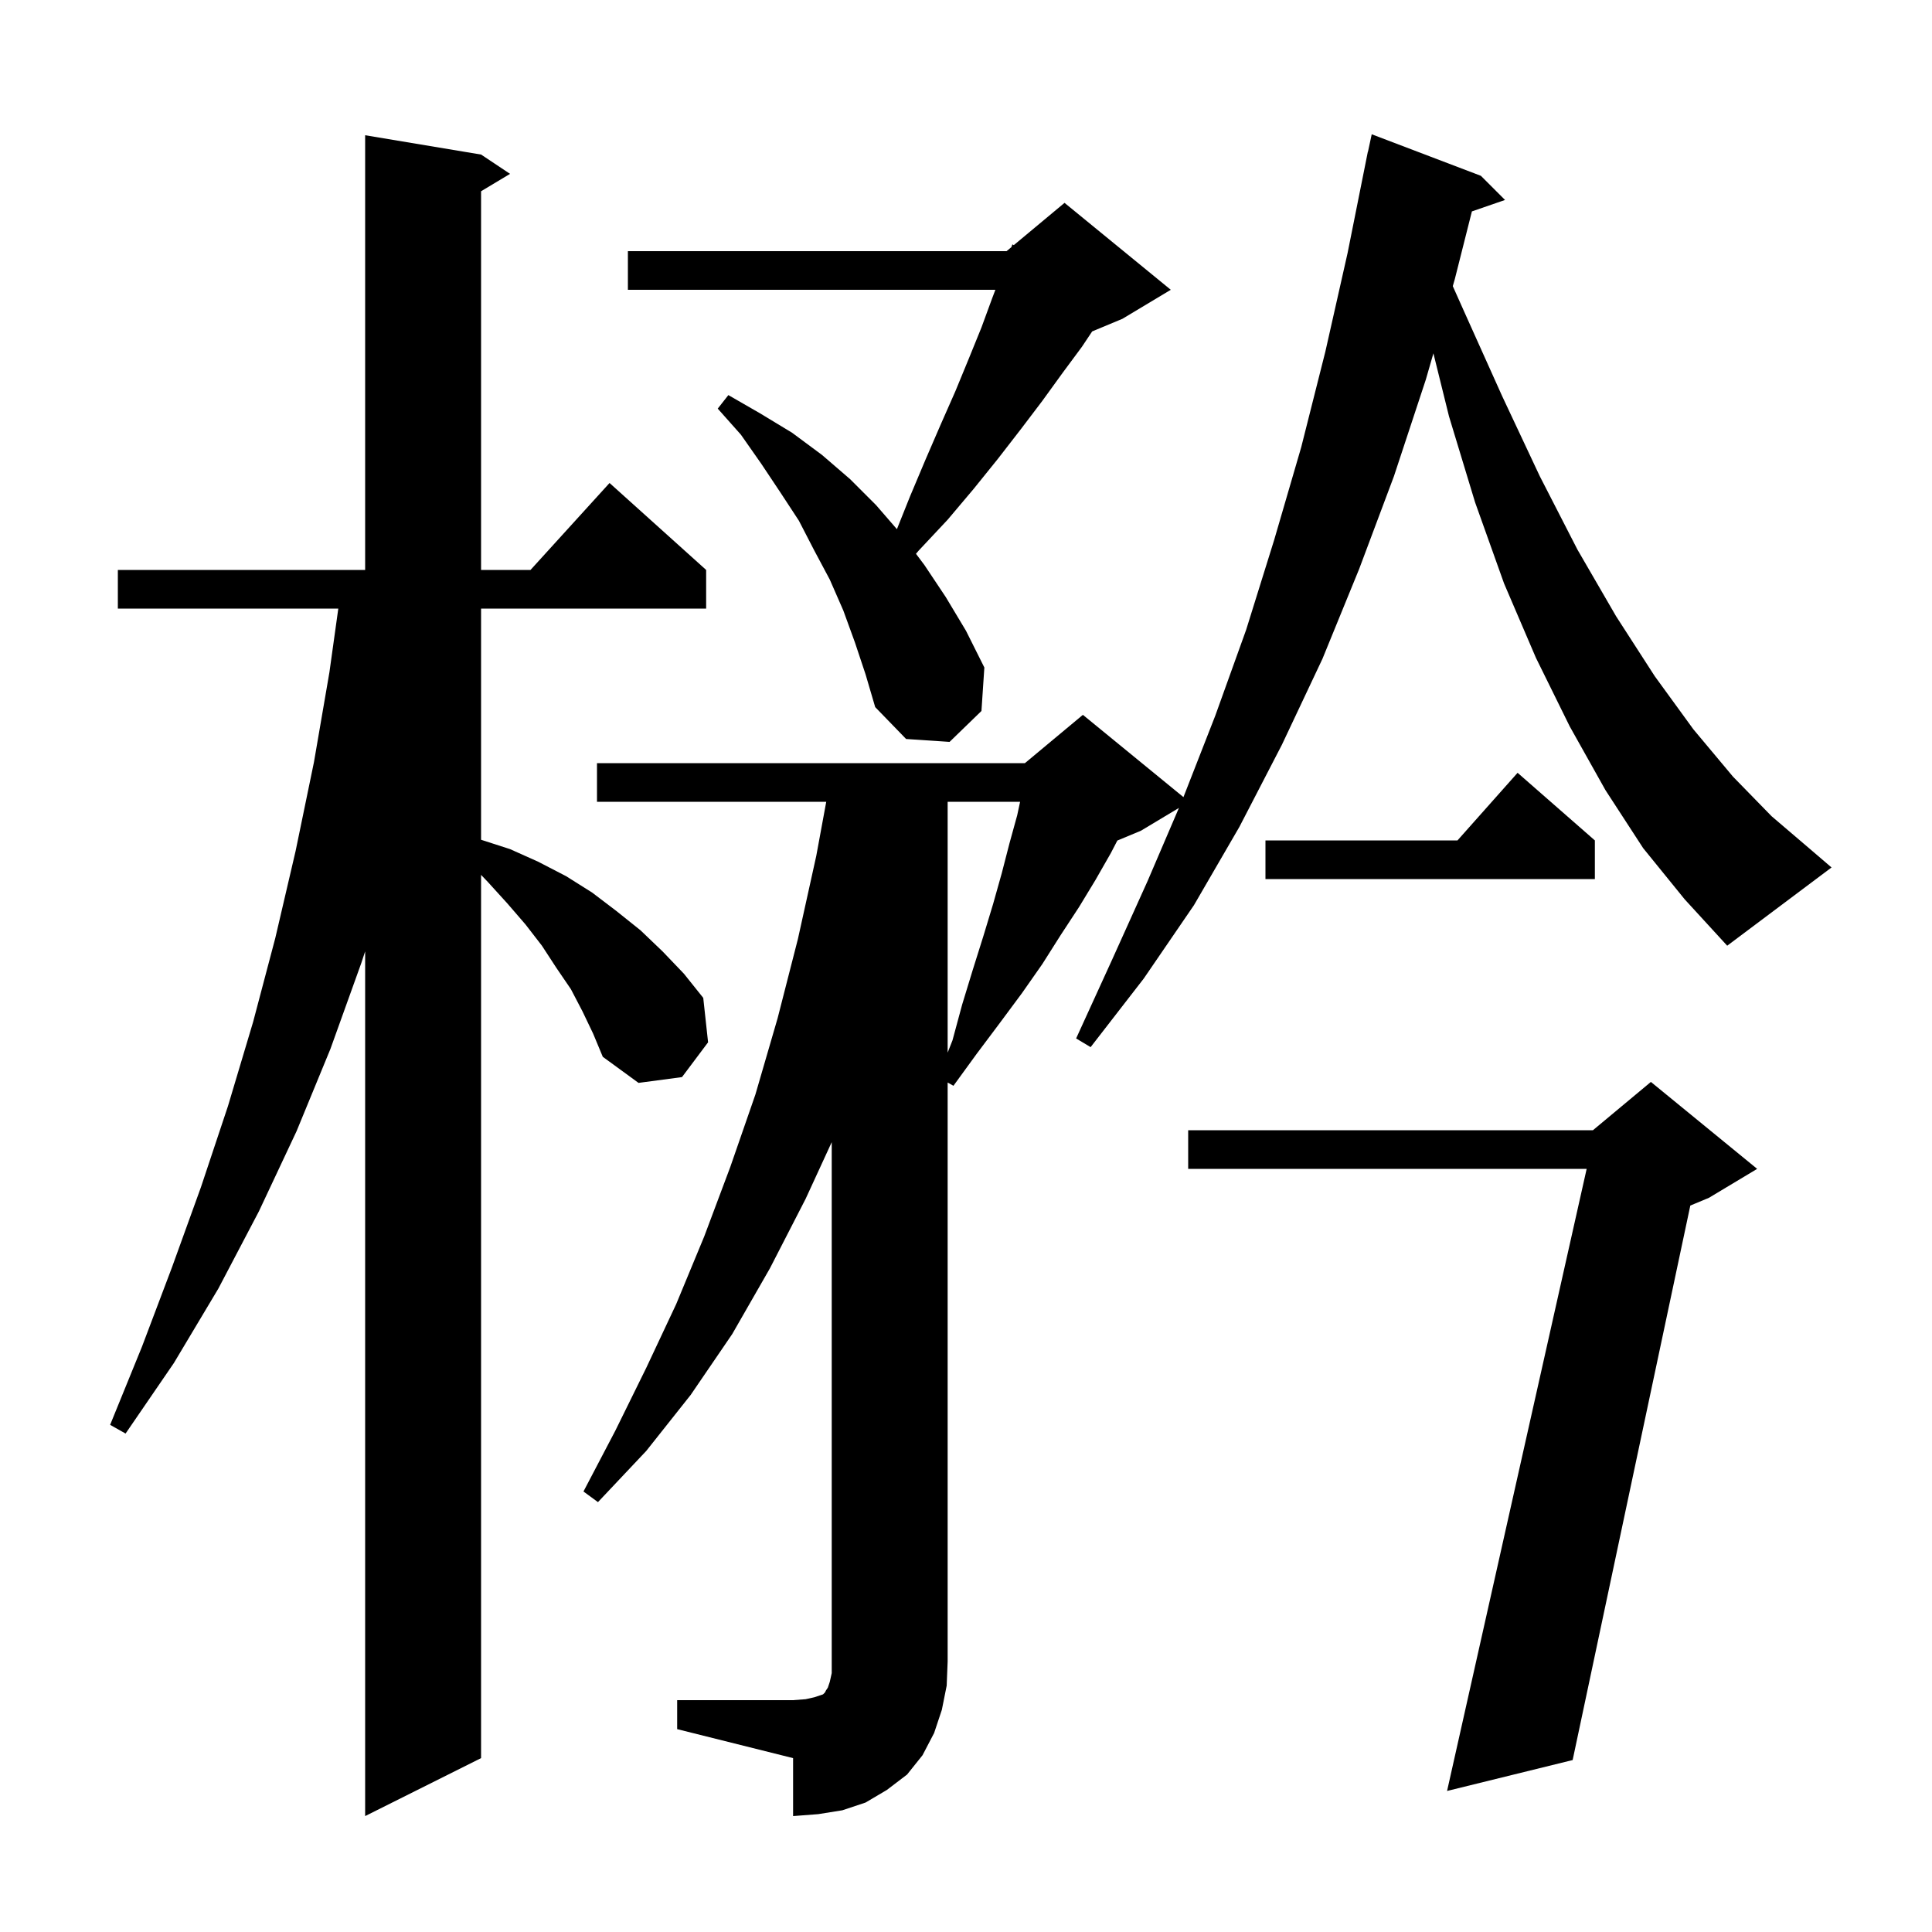 <svg xmlns="http://www.w3.org/2000/svg" xmlns:xlink="http://www.w3.org/1999/xlink" version="1.1" baseProfile="full" viewBox="0 0 200 200" width="200" height="200">
<g fill="black">
<path d="M 60.3 104.7 L 59.1 102.4 L 57.6 100.2 L 56.1 97.9 L 54.4 95.7 L 52.5 93.5 L 50.5 91.3 L 49.8 90.567 L 49.8 182.0 L 37.8 188.0 L 37.8 98.487 L 37.4 99.7 L 34.2 108.6 L 30.7 117.1 L 26.8 125.4 L 22.6 133.4 L 18.0 141.1 L 13.0 148.4 L 11.4 147.5 L 14.7 139.4 L 17.8 131.2 L 20.8 122.9 L 23.6 114.5 L 26.2 105.8 L 28.5 97.1 L 30.6 88.1 L 32.5 78.9 L 34.1 69.6 L 35.021 63.0 L 12.2 63.0 L 12.2 59.0 L 37.8 59.0 L 37.8 14.0 L 49.8 16.0 L 52.8 18.0 L 49.8 19.8 L 49.8 59.0 L 54.918 59.0 L 63.1 50.0 L 73.1 59.0 L 73.1 63.0 L 49.8 63.0 L 49.8 86.932 L 52.8 87.9 L 55.7 89.2 L 58.6 90.7 L 61.3 92.4 L 63.8 94.3 L 66.3 96.3 L 68.6 98.5 L 70.8 100.8 L 72.8 103.3 L 73.3 107.9 L 70.6 111.5 L 66.1 112.1 L 62.4 109.4 L 61.4 107.0 Z M 70.1 176.0 L 82.1 176.0 L 83.4 175.9 L 84.3 175.7 L 85.2 175.4 L 85.4 175.2 L 85.5 175.0 L 85.7 174.7 L 85.9 174.1 L 86.1 173.2 L 86.1 118.237 L 83.4 124.1 L 79.7 131.3 L 75.8 138.1 L 71.5 144.4 L 66.9 150.2 L 61.9 155.5 L 60.4 154.4 L 63.7 148.1 L 66.9 141.6 L 70.0 135.0 L 72.9 128.0 L 75.6 120.8 L 78.2 113.3 L 80.5 105.4 L 82.6 97.2 L 84.5 88.6 L 85.532 83.0 L 61.8 83.0 L 61.8 79.0 L 106.1 79.0 L 112.1 74.0 L 122.51 82.518 L 125.8 74.1 L 129.0 65.2 L 131.9 55.9 L 134.7 46.3 L 137.2 36.4 L 139.5 26.2 L 141.6 15.7 L 141.614 15.703 L 142.0 13.9 L 153.3 18.2 L 155.8 20.7 L 152.37 21.885 L 150.6 28.9 L 150.392 29.621 L 151.5 32.1 L 155.5 41.0 L 159.4 49.3 L 163.3 56.9 L 167.3 63.8 L 171.3 70.0 L 175.3 75.5 L 179.4 80.4 L 183.4 84.5 L 187.5 88.0 L 189.6 89.8 L 178.8 97.9 L 174.4 93.1 L 170.1 87.8 L 166.2 81.8 L 162.5 75.2 L 159.0 68.1 L 155.7 60.4 L 152.7 52.0 L 150.0 43.1 L 148.386 36.576 L 147.6 39.3 L 144.3 49.3 L 140.7 58.9 L 136.9 68.2 L 132.7 77.1 L 128.3 85.6 L 123.6 93.7 L 118.4 101.3 L 112.9 108.4 L 111.4 107.5 L 115.1 99.4 L 118.8 91.2 L 122.042 83.635 L 118.1 86.0 L 115.667 87.014 L 115.0 88.3 L 113.4 91.1 L 111.7 93.9 L 109.8 96.8 L 107.9 99.8 L 105.8 102.8 L 103.5 105.9 L 101.1 109.1 L 98.7 112.4 L 98.1 112.062 L 98.1 172.0 L 98.0 174.5 L 97.5 177.0 L 96.7 179.4 L 95.5 181.7 L 93.9 183.7 L 91.8 185.3 L 89.6 186.6 L 87.2 187.4 L 84.7 187.8 L 82.1 188.0 L 82.1 182.0 L 70.1 179.0 Z M 181.9 121.0 L 176.9 124.0 L 174.981 124.799 L 162.8 182.2 L 149.8 185.4 L 164.251 121.0 L 123.0 121.0 L 123.0 117.0 L 164.9 117.0 L 170.9 112.0 Z M 98.1 83.0 L 98.1 108.967 L 98.6 107.7 L 99.6 104.0 L 100.7 100.4 L 101.8 96.9 L 102.8 93.6 L 103.7 90.4 L 104.5 87.3 L 105.3 84.4 L 105.6 83.0 Z M 165.1 87.0 L 165.1 91.0 L 131.0 91.0 L 131.0 87.0 L 150.878 87.0 L 157.1 80.0 Z M 88.5 66.5 L 87.3 63.2 L 85.9 60.0 L 84.3 57.0 L 82.7 53.9 L 80.8 51.0 L 78.8 48.0 L 76.7 45.0 L 74.3 42.3 L 75.4 40.9 L 78.7 42.8 L 82.0 44.8 L 85.1 47.1 L 88.0 49.6 L 90.7 52.3 L 92.848 54.779 L 94.2 51.4 L 95.8 47.6 L 97.4 43.9 L 98.9 40.5 L 100.3 37.1 L 101.6 33.9 L 102.7 30.9 L 103.041 30.0 L 65.0 30.0 L 65.0 26.0 L 104.2 26.0 L 104.693 25.589 L 104.8 25.3 L 104.951 25.374 L 110.2 21.0 L 121.2 30.0 L 116.2 33.0 L 113.062 34.308 L 112.0 35.9 L 110.0 38.6 L 107.9 41.5 L 105.7 44.4 L 103.3 47.5 L 100.8 50.6 L 98.1 53.8 L 95.1 57.0 L 94.821 57.328 L 95.7 58.5 L 97.9 61.8 L 100.0 65.3 L 101.9 69.1 L 101.6 73.6 L 98.3 76.8 L 93.8 76.5 L 90.6 73.2 L 89.6 69.8 Z " />
</g>
</svg>
